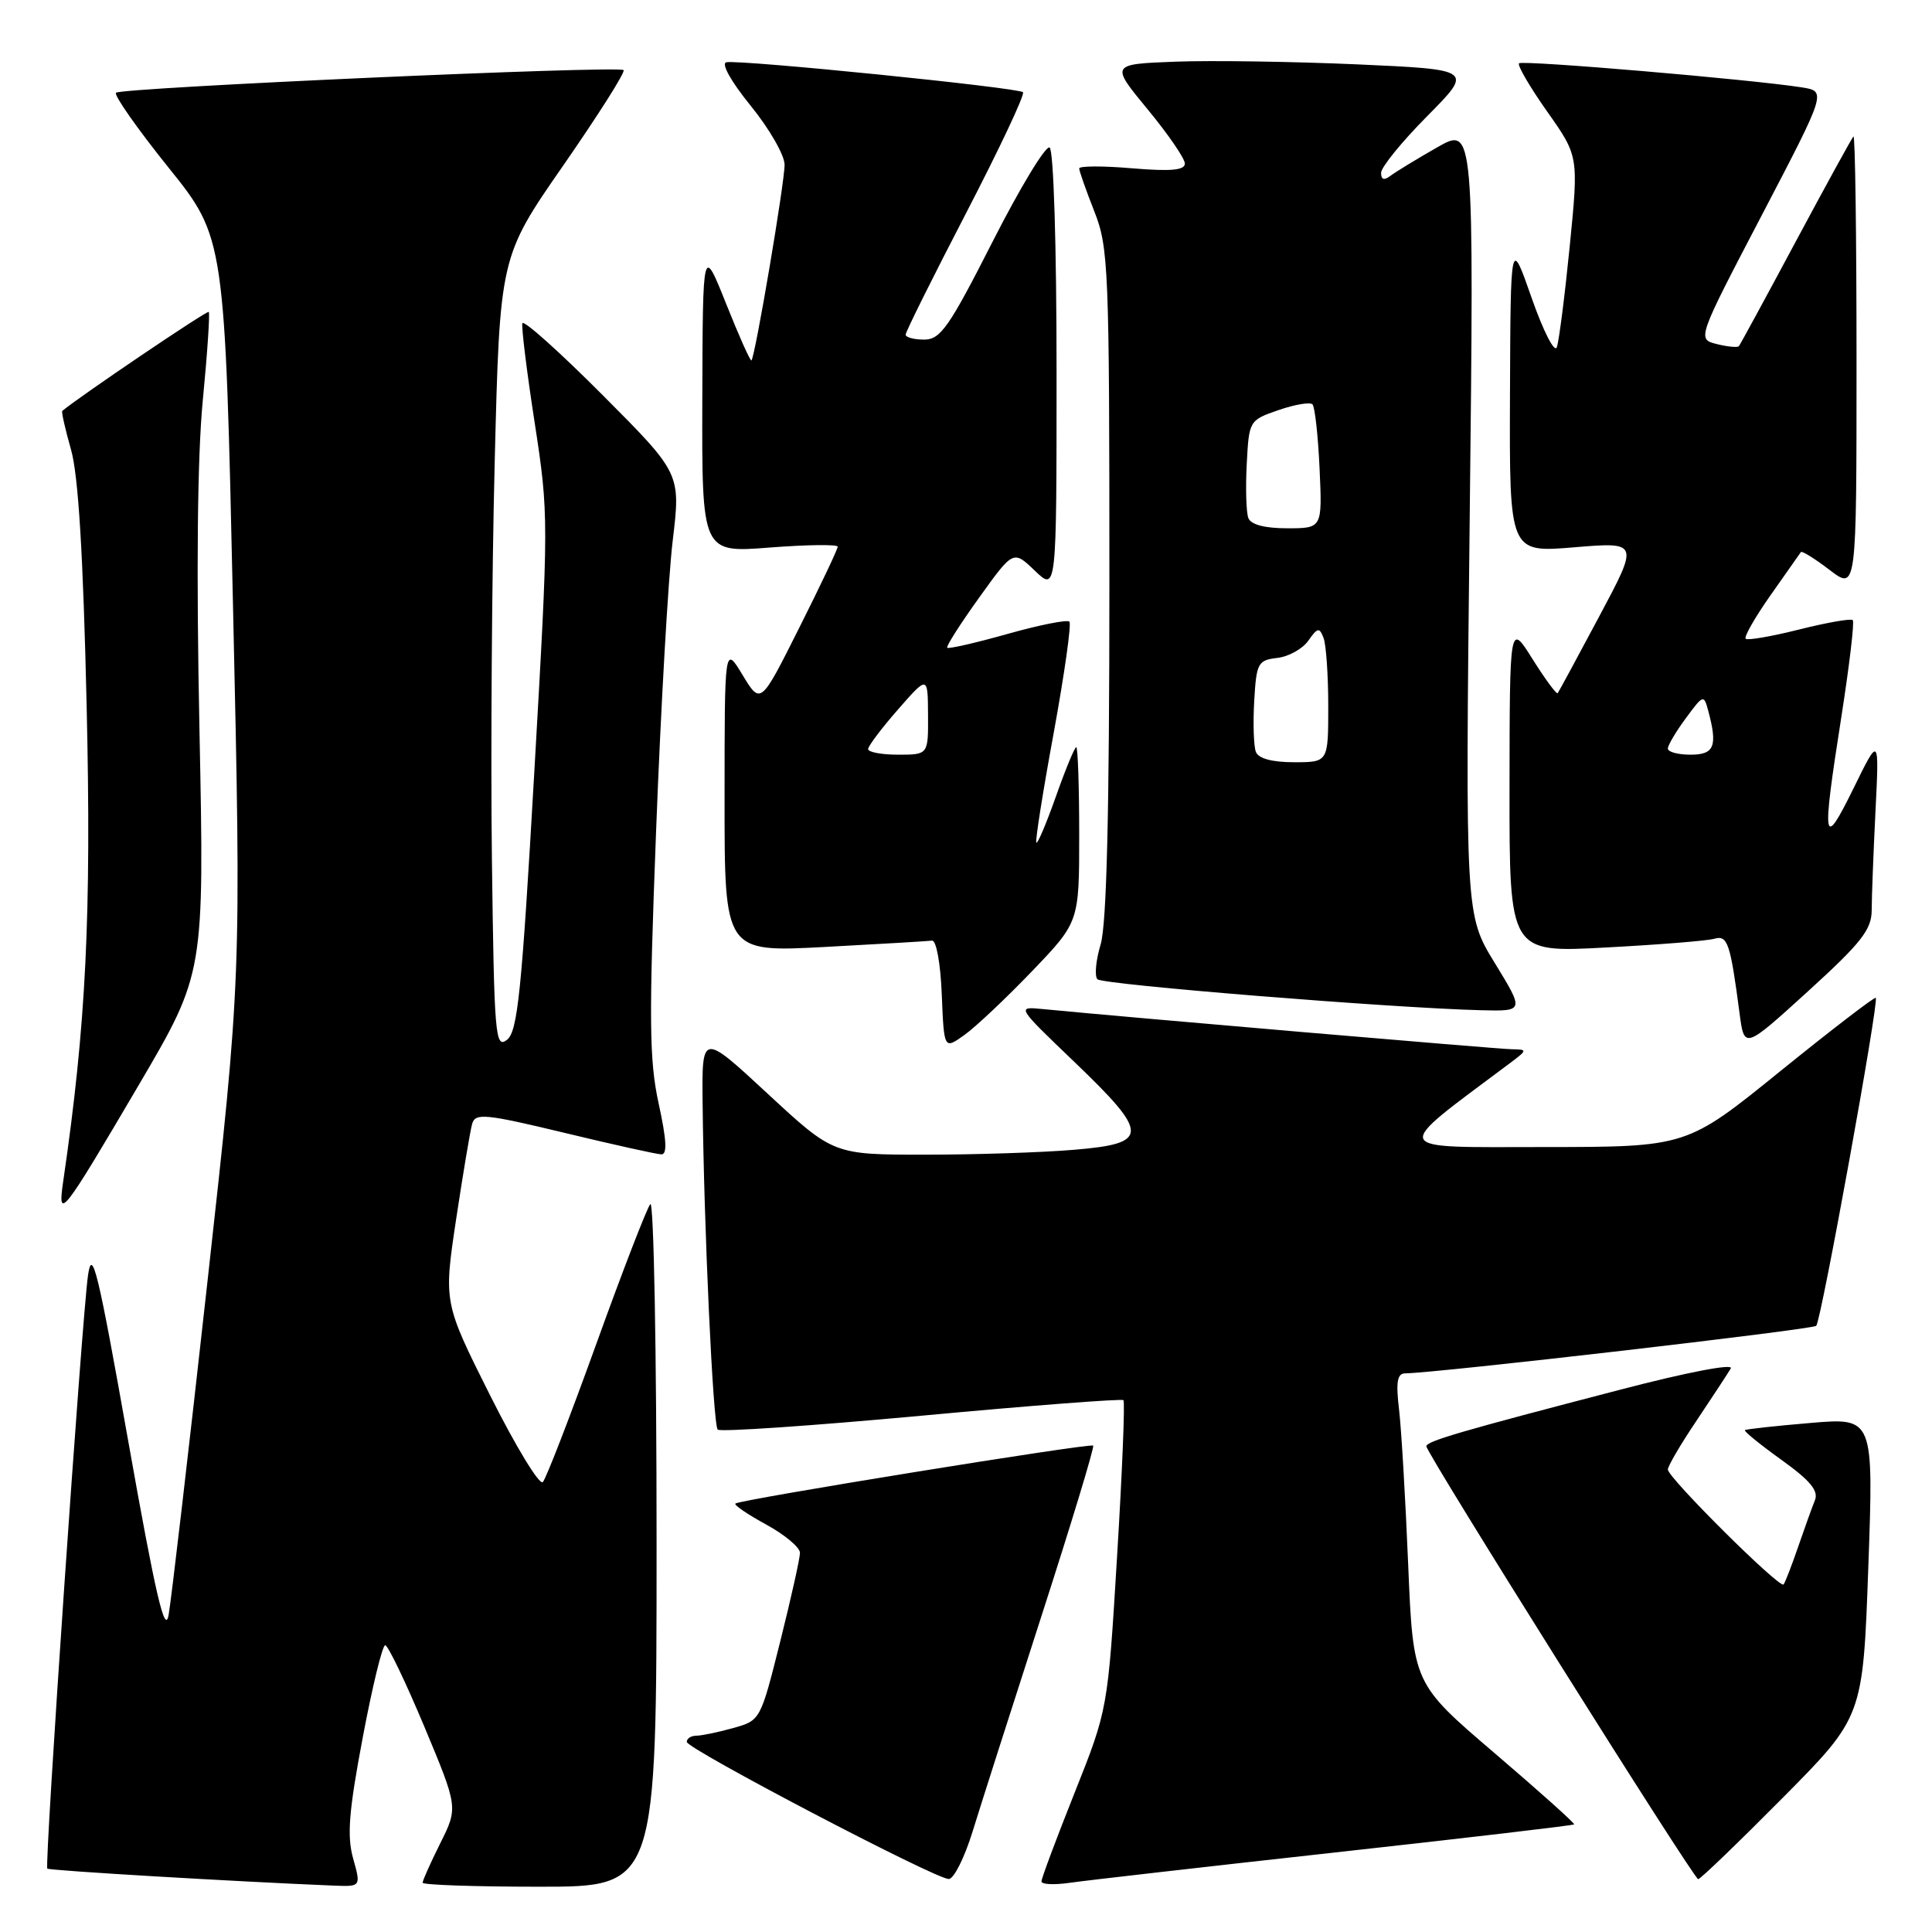 <?xml version="1.0" encoding="UTF-8" standalone="no"?>
<!DOCTYPE svg PUBLIC "-//W3C//DTD SVG 1.1//EN" "http://www.w3.org/Graphics/SVG/1.1/DTD/svg11.dtd" >
<svg xmlns="http://www.w3.org/2000/svg" xmlns:xlink="http://www.w3.org/1999/xlink" version="1.1" viewBox="0 0 256 256">
 <g >
 <path fill="currentColor"
d=" M 46.79 246.25 C 45.96 243.26 46.22 240.02 48.06 230.25 C 49.33 223.51 50.67 218.00 51.04 218.00 C 51.41 218.00 53.73 222.84 56.21 228.75 C 60.70 239.50 60.70 239.50 58.35 244.22 C 57.06 246.81 56.00 249.17 56.00 249.47 C 56.00 249.76 62.97 250.00 71.50 250.00 C 87.00 250.00 87.00 250.00 87.00 204.30 C 87.00 179.16 86.63 159.03 86.17 159.55 C 85.72 160.07 82.51 168.38 79.04 178.00 C 75.57 187.62 72.37 195.90 71.93 196.38 C 71.50 196.86 68.36 191.71 64.96 184.93 C 58.78 172.60 58.78 172.60 60.44 161.55 C 61.36 155.47 62.31 149.78 62.57 148.89 C 62.99 147.46 64.33 147.59 74.77 150.10 C 81.22 151.66 87.01 152.94 87.63 152.96 C 88.43 152.99 88.33 151.05 87.28 146.25 C 86.02 140.47 85.97 135.25 86.94 110.00 C 87.56 93.78 88.55 76.50 89.14 71.62 C 90.20 62.74 90.20 62.74 79.86 52.36 C 74.17 46.65 69.38 42.36 69.22 42.83 C 69.07 43.30 69.80 49.24 70.85 56.03 C 72.72 68.20 72.72 68.85 70.79 102.43 C 69.12 131.53 68.59 136.69 67.17 137.79 C 65.62 138.99 65.48 137.23 65.18 113.79 C 65.01 99.88 65.17 76.25 65.55 61.27 C 66.23 34.03 66.23 34.03 74.66 21.89 C 79.29 15.21 82.88 9.55 82.63 9.29 C 82.00 8.66 16.06 11.61 15.37 12.29 C 15.07 12.60 18.19 17.05 22.31 22.18 C 29.80 31.50 29.80 31.50 30.88 80.50 C 31.97 129.50 31.97 129.50 27.47 170.00 C 25.00 192.28 22.69 212.07 22.34 214.00 C 21.85 216.68 20.61 211.32 17.00 191.00 C 12.98 168.36 12.21 165.15 11.66 169.00 C 10.84 174.83 5.87 247.20 6.27 247.60 C 6.52 247.86 31.38 249.33 44.17 249.85 C 47.84 250.00 47.84 250.00 46.79 246.25 Z  M 176.92 245.46 C 194.21 243.55 208.45 241.88 208.58 241.74 C 208.71 241.61 203.96 237.36 198.03 232.29 C 187.25 223.08 187.25 223.08 186.59 207.29 C 186.23 198.61 185.69 189.36 185.38 186.75 C 184.95 183.16 185.14 182.00 186.16 181.98 C 190.40 181.93 240.16 176.17 240.66 175.68 C 241.31 175.03 249.00 132.67 248.55 132.22 C 248.39 132.06 242.69 136.44 235.88 141.95 C 223.50 151.98 223.50 151.98 204.58 151.99 C 183.88 152.00 184.20 152.75 199.96 140.96 C 202.42 139.12 202.43 139.06 200.32 139.03 C 198.51 139.01 149.16 134.78 138.10 133.70 C 134.70 133.37 134.71 133.38 142.35 140.70 C 152.34 150.28 152.34 151.51 142.35 152.35 C 138.14 152.71 129.24 153.00 122.57 153.00 C 110.44 153.00 110.44 153.00 101.72 144.92 C 93.00 136.84 93.00 136.84 93.10 146.17 C 93.27 162.55 94.48 188.81 95.10 189.43 C 95.42 189.76 107.57 188.93 122.09 187.59 C 136.60 186.24 148.65 185.32 148.86 185.53 C 149.08 185.74 148.70 195.05 148.02 206.21 C 146.79 226.50 146.79 226.50 142.40 237.53 C 139.98 243.60 138.00 248.89 138.00 249.30 C 138.00 249.70 139.69 249.78 141.75 249.48 C 143.81 249.18 159.64 247.37 176.92 245.46 Z  M 128.86 242.73 C 129.92 239.28 134.03 226.43 137.99 214.16 C 141.95 201.90 145.04 191.72 144.85 191.55 C 144.43 191.19 97.95 198.72 97.44 199.23 C 97.24 199.43 99.09 200.68 101.54 202.02 C 103.99 203.36 106.00 205.04 106.00 205.76 C 106.00 206.48 104.82 211.77 103.38 217.52 C 100.76 227.96 100.76 227.97 97.13 228.98 C 95.13 229.54 92.94 229.99 92.25 229.99 C 91.56 230.00 91.00 230.36 91.00 230.81 C 91.00 231.73 123.87 248.94 125.71 248.98 C 126.38 248.99 127.79 246.18 128.86 242.73 Z  M 236.19 238.25 C 246.85 227.50 246.85 227.50 247.56 207.67 C 248.27 187.84 248.27 187.84 239.89 188.55 C 235.27 188.94 231.37 189.37 231.21 189.50 C 231.05 189.64 233.22 191.41 236.04 193.43 C 239.89 196.20 241.00 197.54 240.48 198.81 C 240.10 199.74 239.10 202.53 238.25 205.00 C 237.40 207.47 236.54 209.70 236.33 209.95 C 235.82 210.53 221.00 195.80 221.00 194.72 C 221.00 194.26 222.72 191.33 224.83 188.20 C 226.93 185.06 228.96 181.97 229.34 181.32 C 229.74 180.64 223.54 181.83 214.77 184.12 C 193.54 189.64 189.00 190.97 189.00 191.64 C 189.00 192.56 224.44 249.00 225.02 249.00 C 225.30 249.00 230.33 244.16 236.19 238.25 Z  M 18.41 143.73 C 27.08 128.96 27.08 128.96 26.43 96.73 C 26.00 75.75 26.15 60.51 26.87 53.07 C 27.48 46.78 27.83 41.50 27.66 41.33 C 27.44 41.10 10.57 52.51 8.25 54.45 C 8.12 54.57 8.64 56.87 9.41 59.58 C 10.38 62.98 11.02 73.43 11.48 93.50 C 12.12 121.33 11.41 135.79 8.38 156.50 C 7.59 161.88 8.19 161.12 18.41 143.73 Z  M 136.75 128.69 C 143.00 122.17 143.00 122.17 143.00 110.59 C 143.00 104.21 142.82 99.00 142.61 99.00 C 142.40 99.00 141.19 101.92 139.93 105.49 C 138.67 109.05 137.50 111.83 137.32 111.66 C 137.15 111.48 138.18 104.94 139.62 97.12 C 141.05 89.29 141.99 82.66 141.70 82.37 C 141.41 82.08 137.72 82.81 133.50 84.00 C 129.28 85.19 125.68 86.01 125.51 85.83 C 125.34 85.65 127.25 82.66 129.74 79.19 C 134.27 72.88 134.27 72.88 137.13 75.63 C 140.00 78.37 140.00 78.37 140.00 49.25 C 140.00 32.58 139.61 19.87 139.08 19.55 C 138.57 19.24 135.18 24.83 131.54 31.99 C 125.76 43.36 124.62 45.00 122.46 45.00 C 121.11 45.00 120.00 44.70 120.00 44.34 C 120.00 43.98 123.61 36.72 128.03 28.20 C 132.44 19.69 135.83 12.50 135.55 12.22 C 134.95 11.61 98.04 7.88 96.25 8.25 C 95.52 8.39 96.84 10.77 99.46 14.00 C 101.92 17.02 103.94 20.53 103.96 21.80 C 104.00 24.03 100.07 47.24 99.57 47.76 C 99.43 47.90 97.92 44.53 96.22 40.26 C 93.12 32.50 93.12 32.50 93.06 52.88 C 93.00 73.26 93.00 73.26 102.00 72.55 C 106.95 72.17 111.00 72.12 111.00 72.44 C 111.00 72.77 108.70 77.62 105.89 83.21 C 100.79 93.39 100.79 93.39 98.40 89.45 C 96.01 85.50 96.01 85.50 96.01 105.84 C 96.00 126.18 96.00 126.18 109.25 125.48 C 116.54 125.09 122.95 124.71 123.50 124.64 C 124.06 124.56 124.63 127.67 124.79 131.79 C 125.09 139.07 125.09 139.07 127.79 137.14 C 129.28 136.08 133.31 132.27 136.75 128.69 Z  M 248.01 120.59 C 248.01 118.89 248.24 113.00 248.51 107.50 C 249.01 97.50 249.01 97.50 245.58 104.50 C 241.54 112.71 241.37 111.69 243.98 95.05 C 245.05 88.20 245.74 82.41 245.50 82.17 C 245.27 81.93 242.07 82.49 238.41 83.41 C 234.75 84.33 231.55 84.88 231.31 84.64 C 231.06 84.40 232.55 81.79 234.62 78.85 C 236.69 75.91 238.49 73.34 238.63 73.15 C 238.76 72.96 240.47 74.02 242.43 75.52 C 246.00 78.24 246.00 78.24 246.00 47.95 C 246.00 31.30 245.82 17.85 245.59 18.08 C 245.37 18.31 241.93 24.57 237.95 32.00 C 233.98 39.42 230.58 45.67 230.41 45.87 C 230.24 46.07 228.92 45.95 227.48 45.59 C 224.87 44.93 224.87 44.93 233.45 28.51 C 242.02 12.10 242.02 12.10 238.76 11.58 C 232.20 10.54 201.73 7.94 201.28 8.39 C 201.03 8.64 202.70 11.51 205.00 14.77 C 209.18 20.69 209.18 20.69 208.00 32.60 C 207.35 39.14 206.58 45.17 206.29 46.00 C 206.00 46.83 204.51 43.92 202.96 39.50 C 200.16 31.50 200.16 31.50 200.08 52.37 C 200.00 73.24 200.00 73.24 208.59 72.52 C 217.17 71.81 217.17 71.81 211.92 81.65 C 209.03 87.07 206.55 91.66 206.40 91.85 C 206.25 92.04 204.76 90.02 203.08 87.35 C 200.04 82.50 200.04 82.50 200.02 104.37 C 200.00 126.24 200.00 126.24 212.75 125.55 C 219.76 125.18 226.25 124.66 227.16 124.39 C 228.92 123.89 229.27 124.92 230.50 134.27 C 231.13 139.03 231.13 139.03 239.56 131.36 C 246.66 124.90 248.00 123.18 248.01 120.59 Z  M 198.07 127.61 C 194.16 121.23 194.16 121.23 194.74 68.98 C 195.32 16.73 195.32 16.73 190.41 19.54 C 187.71 21.08 184.94 22.77 184.25 23.29 C 183.40 23.94 183.00 23.82 183.00 22.90 C 183.00 22.16 185.75 18.78 189.11 15.39 C 195.22 9.22 195.22 9.22 179.86 8.53 C 171.41 8.16 160.59 7.99 155.81 8.17 C 147.13 8.50 147.13 8.50 152.06 14.48 C 154.78 17.77 157.00 21.01 157.00 21.67 C 157.00 22.56 155.13 22.73 150.00 22.30 C 146.15 21.97 143.00 21.98 143.00 22.32 C 143.00 22.65 143.90 25.21 145.00 28.00 C 146.89 32.80 147.00 35.43 147.00 77.17 C 147.00 107.74 146.64 122.46 145.84 125.14 C 145.20 127.27 145.01 129.35 145.42 129.76 C 146.14 130.47 184.47 133.57 196.24 133.86 C 201.98 134.00 201.98 134.00 198.07 127.61 Z  M 115.03 99.25 C 115.05 98.84 116.83 96.47 119.00 94.00 C 122.94 89.50 122.94 89.50 122.97 94.75 C 123.00 100.00 123.00 100.00 119.00 100.00 C 116.80 100.00 115.01 99.66 115.03 99.25 Z  M 221.00 99.19 C 221.00 98.75 222.07 96.94 223.38 95.17 C 225.70 92.02 225.77 92.00 226.36 94.22 C 227.61 98.89 227.16 100.00 224.00 100.00 C 222.35 100.00 221.00 99.64 221.00 99.19 Z  M 166.41 99.63 C 166.12 98.88 166.02 95.84 166.19 92.88 C 166.48 87.85 166.68 87.48 169.24 87.18 C 170.75 87.01 172.60 85.98 173.36 84.89 C 174.59 83.14 174.83 83.10 175.38 84.54 C 175.72 85.43 176.00 89.50 176.00 93.58 C 176.00 101.00 176.00 101.00 171.47 101.00 C 168.56 101.00 166.75 100.51 166.41 99.63 Z  M 165.41 68.64 C 165.13 67.89 165.03 64.67 165.20 61.48 C 165.50 55.73 165.53 55.68 169.41 54.34 C 171.56 53.60 173.59 53.25 173.91 53.58 C 174.23 53.90 174.65 57.72 174.85 62.08 C 175.21 70.00 175.21 70.00 170.57 70.00 C 167.58 70.00 165.75 69.52 165.41 68.64 Z "/>
</g>
</svg>